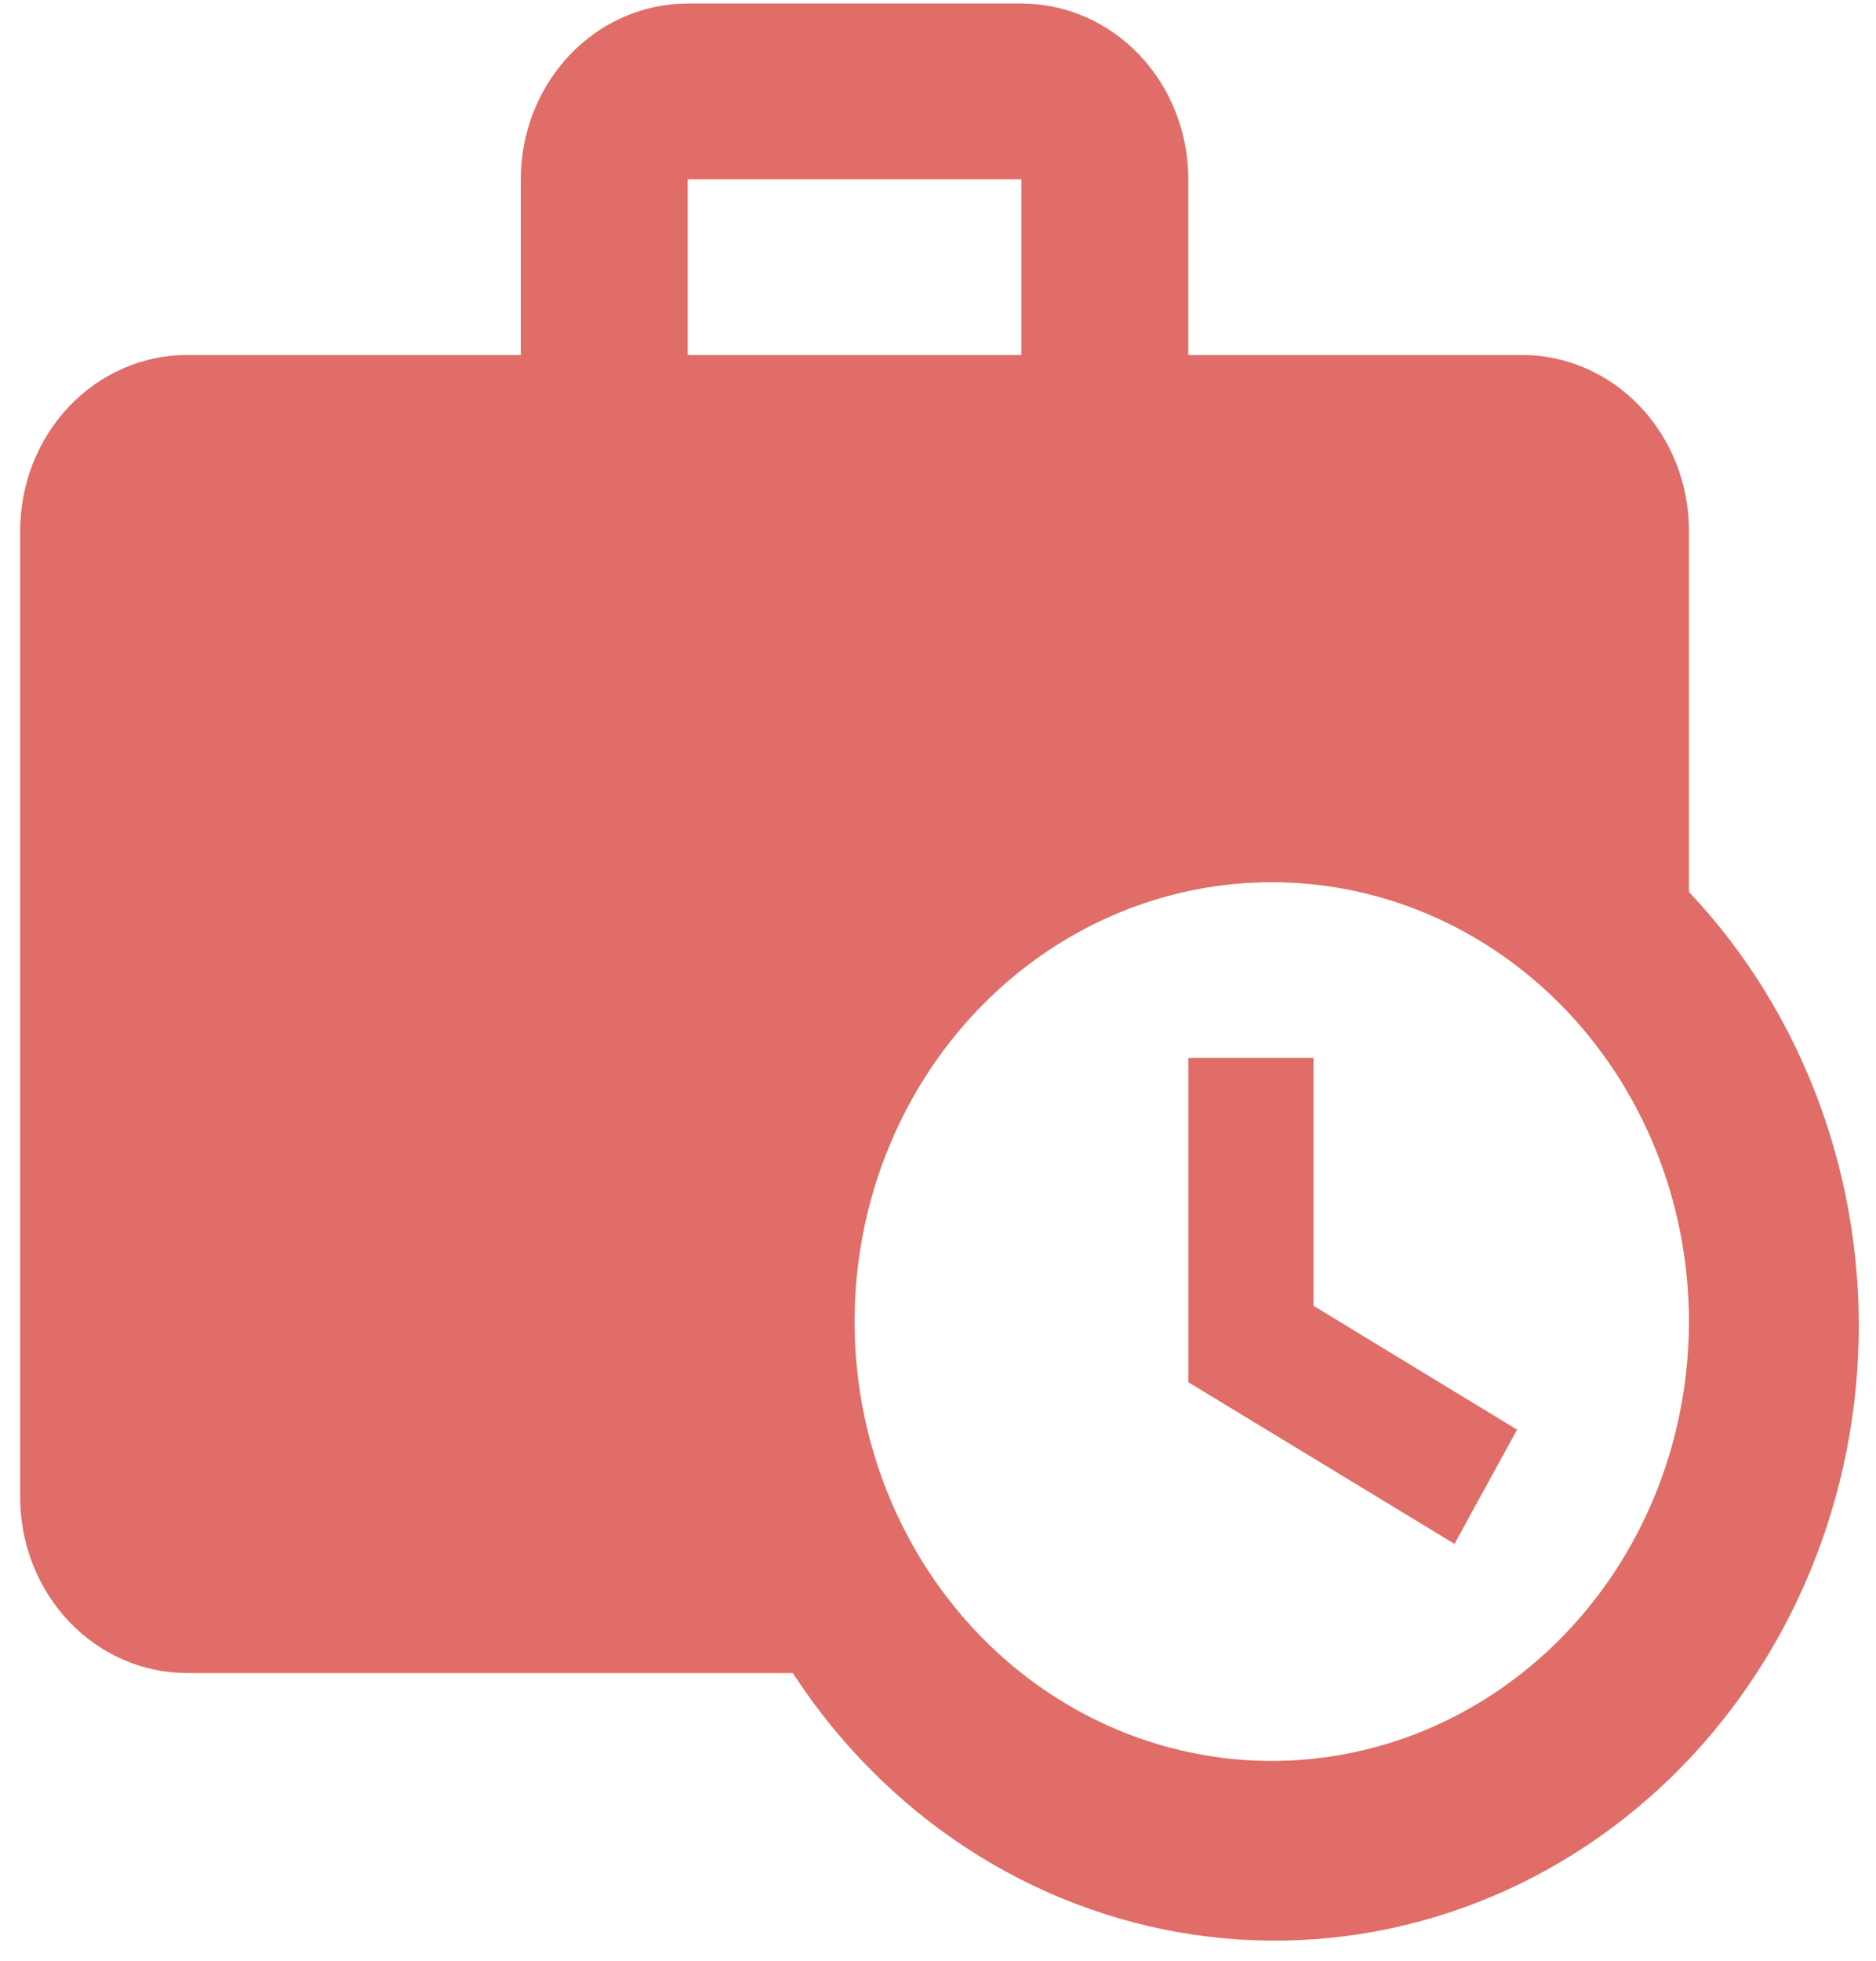 <svg width="89" height="93" viewBox="0 0 89 93" fill="none" xmlns="http://www.w3.org/2000/svg">
<path d="M80.125 42.292V25.167C80.125 22.957 79.291 20.837 77.806 19.274C76.322 17.711 74.308 16.833 72.208 16.833H56.375V8.5C56.375 6.29 55.541 4.17 54.056 2.607C52.572 1.045 50.558 0.167 48.458 0.167H32.625C30.525 0.167 28.512 1.045 27.027 2.607C25.542 4.17 24.708 6.29 24.708 8.5V16.833H8.875C6.775 16.833 4.762 17.711 3.277 19.274C1.792 20.837 0.958 22.957 0.958 25.167V71C0.958 73.21 1.792 75.33 3.277 76.893C4.762 78.455 6.775 79.333 8.875 79.333H37.612C39.788 82.678 42.602 85.509 45.876 87.645C49.149 89.781 52.809 91.175 56.623 91.739C60.436 92.302 64.32 92.023 68.025 90.918C71.731 89.814 75.177 87.908 78.143 85.323C81.11 82.739 83.532 79.531 85.255 75.906C86.978 72.28 87.965 68.317 88.151 64.268C88.338 60.219 87.72 56.173 86.338 52.389C84.956 48.605 82.84 45.166 80.125 42.292ZM32.625 8.5H48.458V16.833H32.625V8.5ZM72.208 79.333C68.782 82.038 64.616 83.5 60.333 83.5C56.051 83.5 51.884 82.038 48.458 79.333C45.135 76.71 42.681 73.052 41.442 68.879C40.203 64.705 40.244 60.227 41.557 56.079C42.871 51.93 45.391 48.322 48.761 45.766C52.131 43.209 56.179 41.833 60.333 41.833C64.487 41.833 68.536 43.209 71.906 45.766C75.276 48.322 77.796 51.93 79.109 56.079C80.423 60.227 80.463 64.705 79.225 68.879C77.986 73.052 75.531 76.71 72.208 79.333ZM56.375 50.167H62.312V61.917L71.971 67.792L69.002 73.208L56.375 65.542V50.167Z" fill="#E06D67"/>
</svg>
